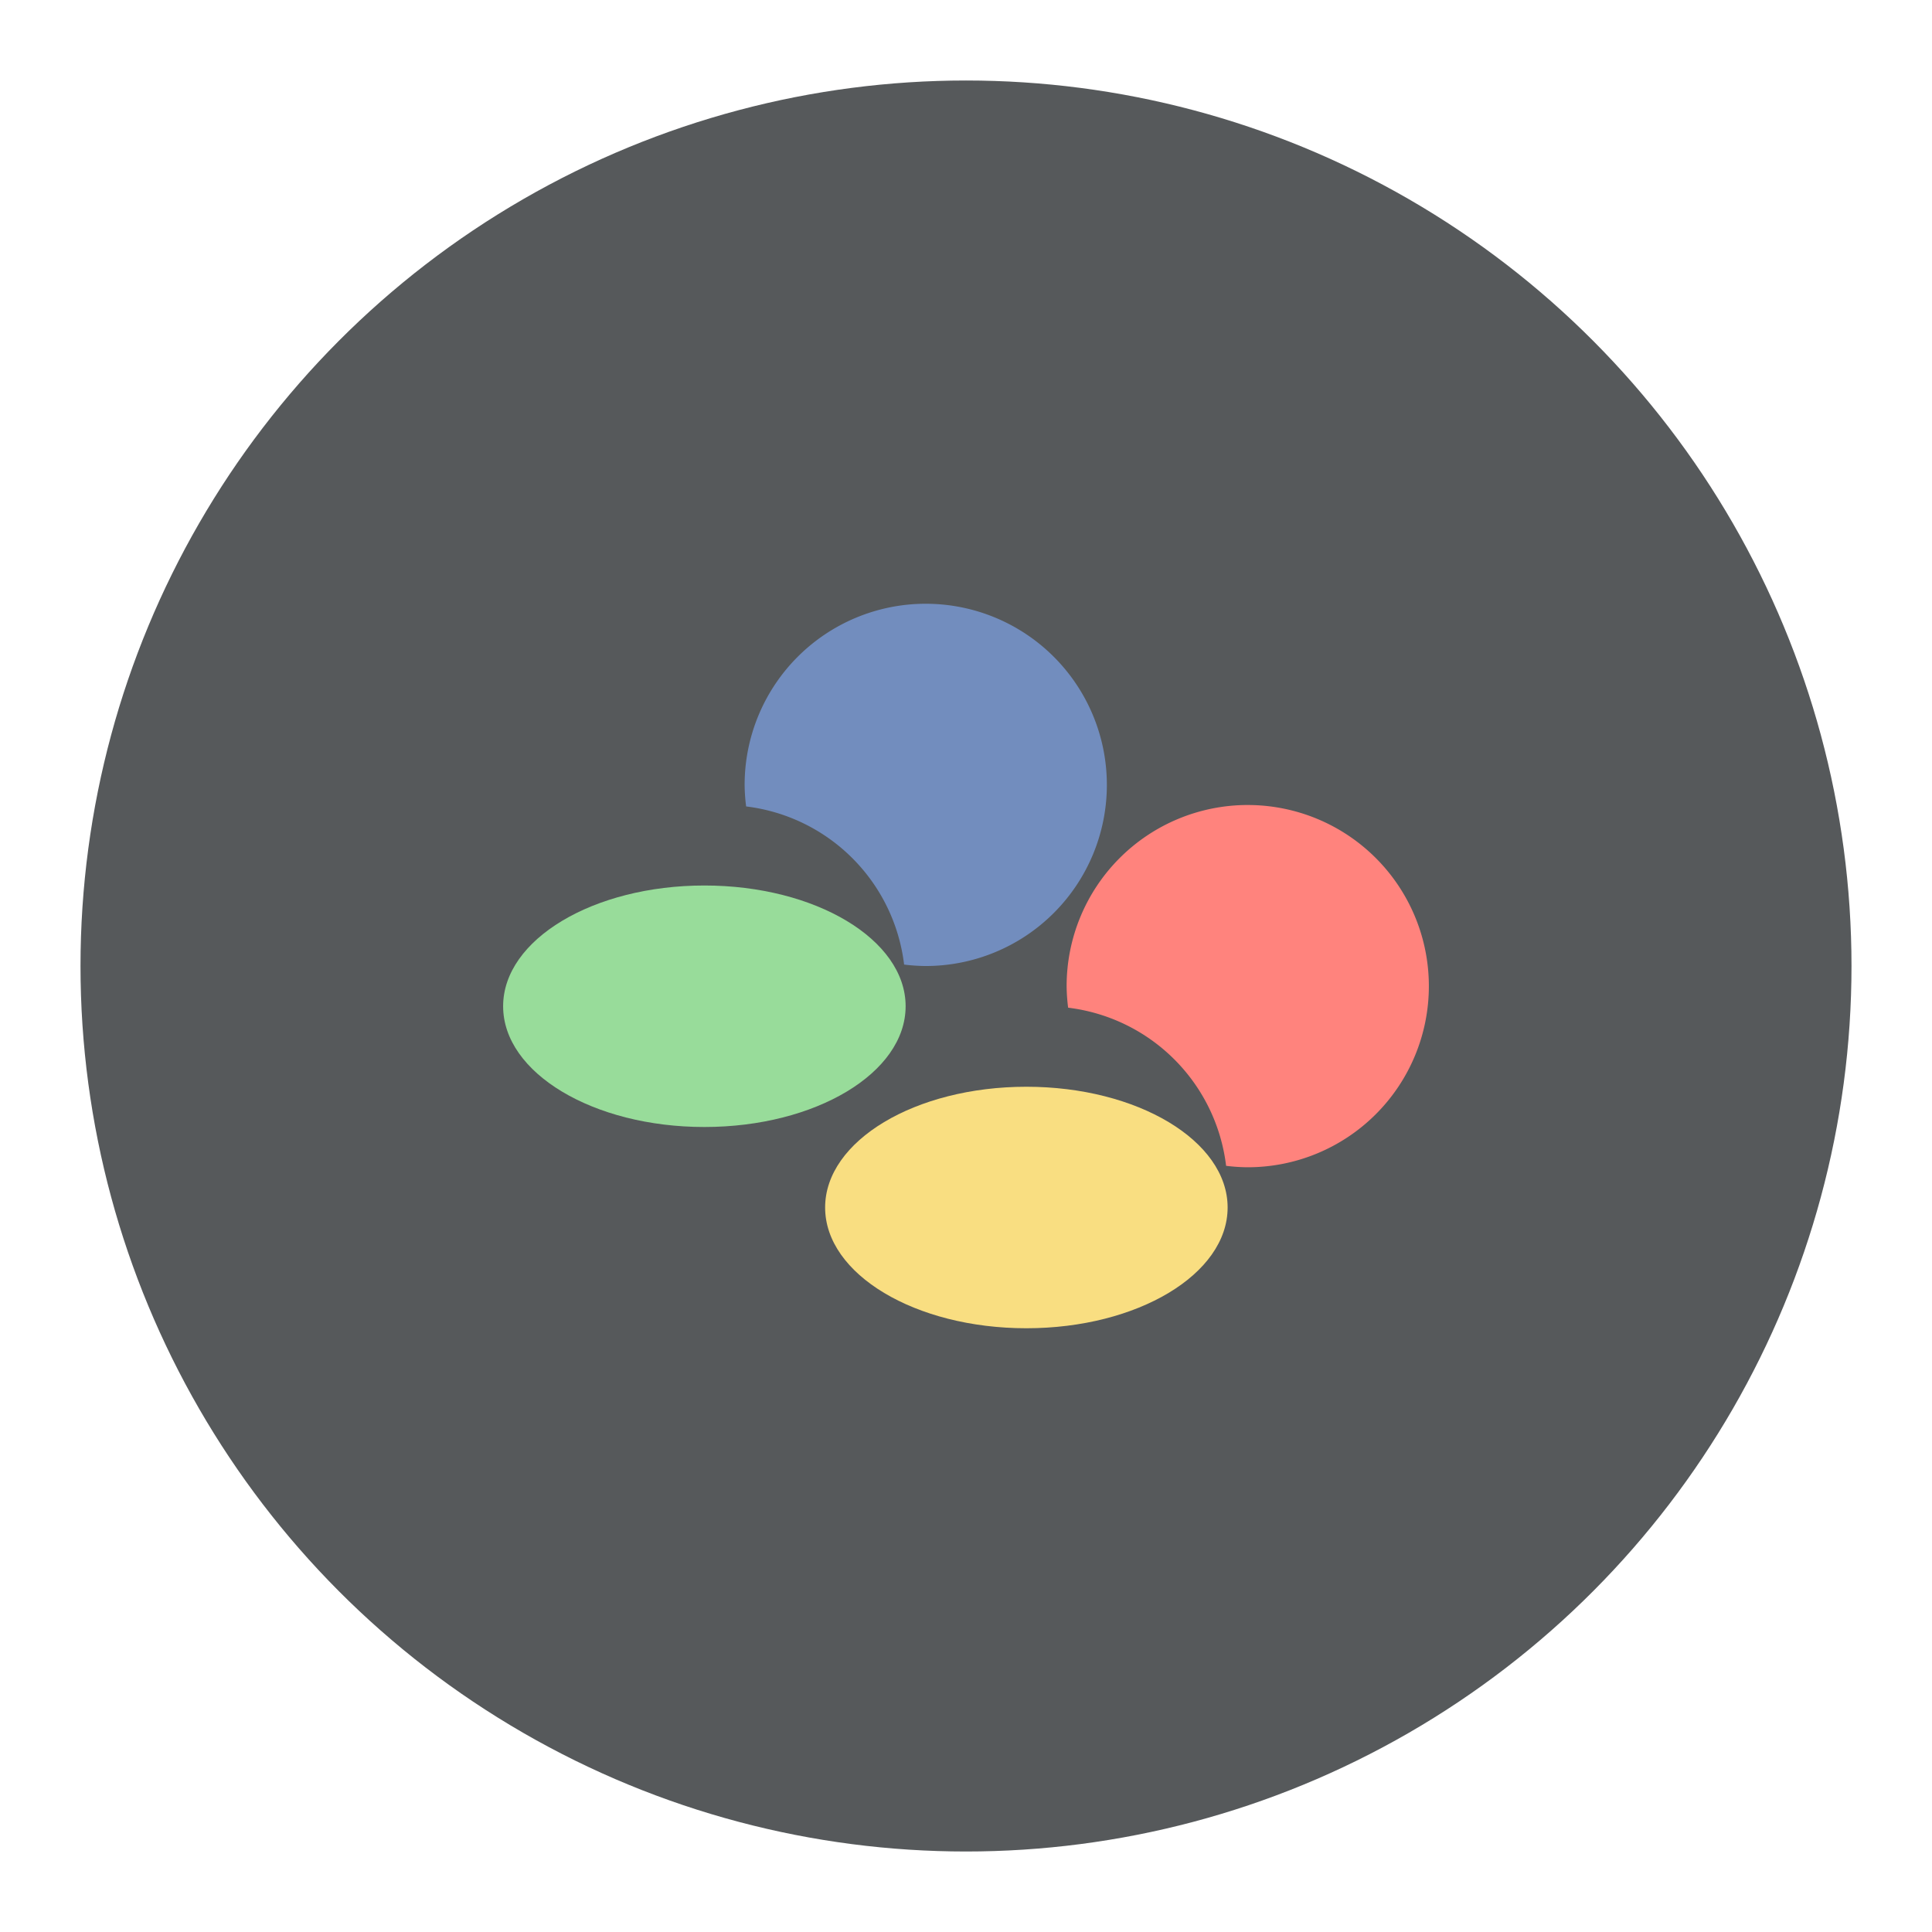 <svg width="192" height="192" version="1.1" viewBox="0 0 192 192" xmlns="http://www.w3.org/2000/svg">
 <circle cx="96" cy="96" r="88" opacity=".63" style="fill:#56595b;opacity:1"/>
 <path d="m124 80a18 18 0 0 0-18 18 18 18 0 0 0 0.15 2.143 18 18 0 0 1 15.699 15.715 18 18 0 0 0 2.15 0.143 18 18 0 0 0 18-18 18 18 0 0 0-18-18z" style="fill:#ff837d;paint-order:stroke fill markers"/>
 <ellipse cx="70" cy="100" rx="20" ry="12" style="fill:#98dc9a;paint-order:stroke fill markers"/>
 <ellipse cx="102" cy="120" rx="20" ry="12" style="fill:#f9de81;paint-order:stroke fill markers"/>
 <path d="m92 60a18 18 0 0 0-18 18 18 18 0 0 0 0.15 2.143 18 18 0 0 1 15.699 15.715 18 18 0 0 0 2.15 0.143 18 18 0 0 0 18-18 18 18 0 0 0-18-18z" style="fill:#728dbe;paint-order:stroke fill markers"/>
</svg>
